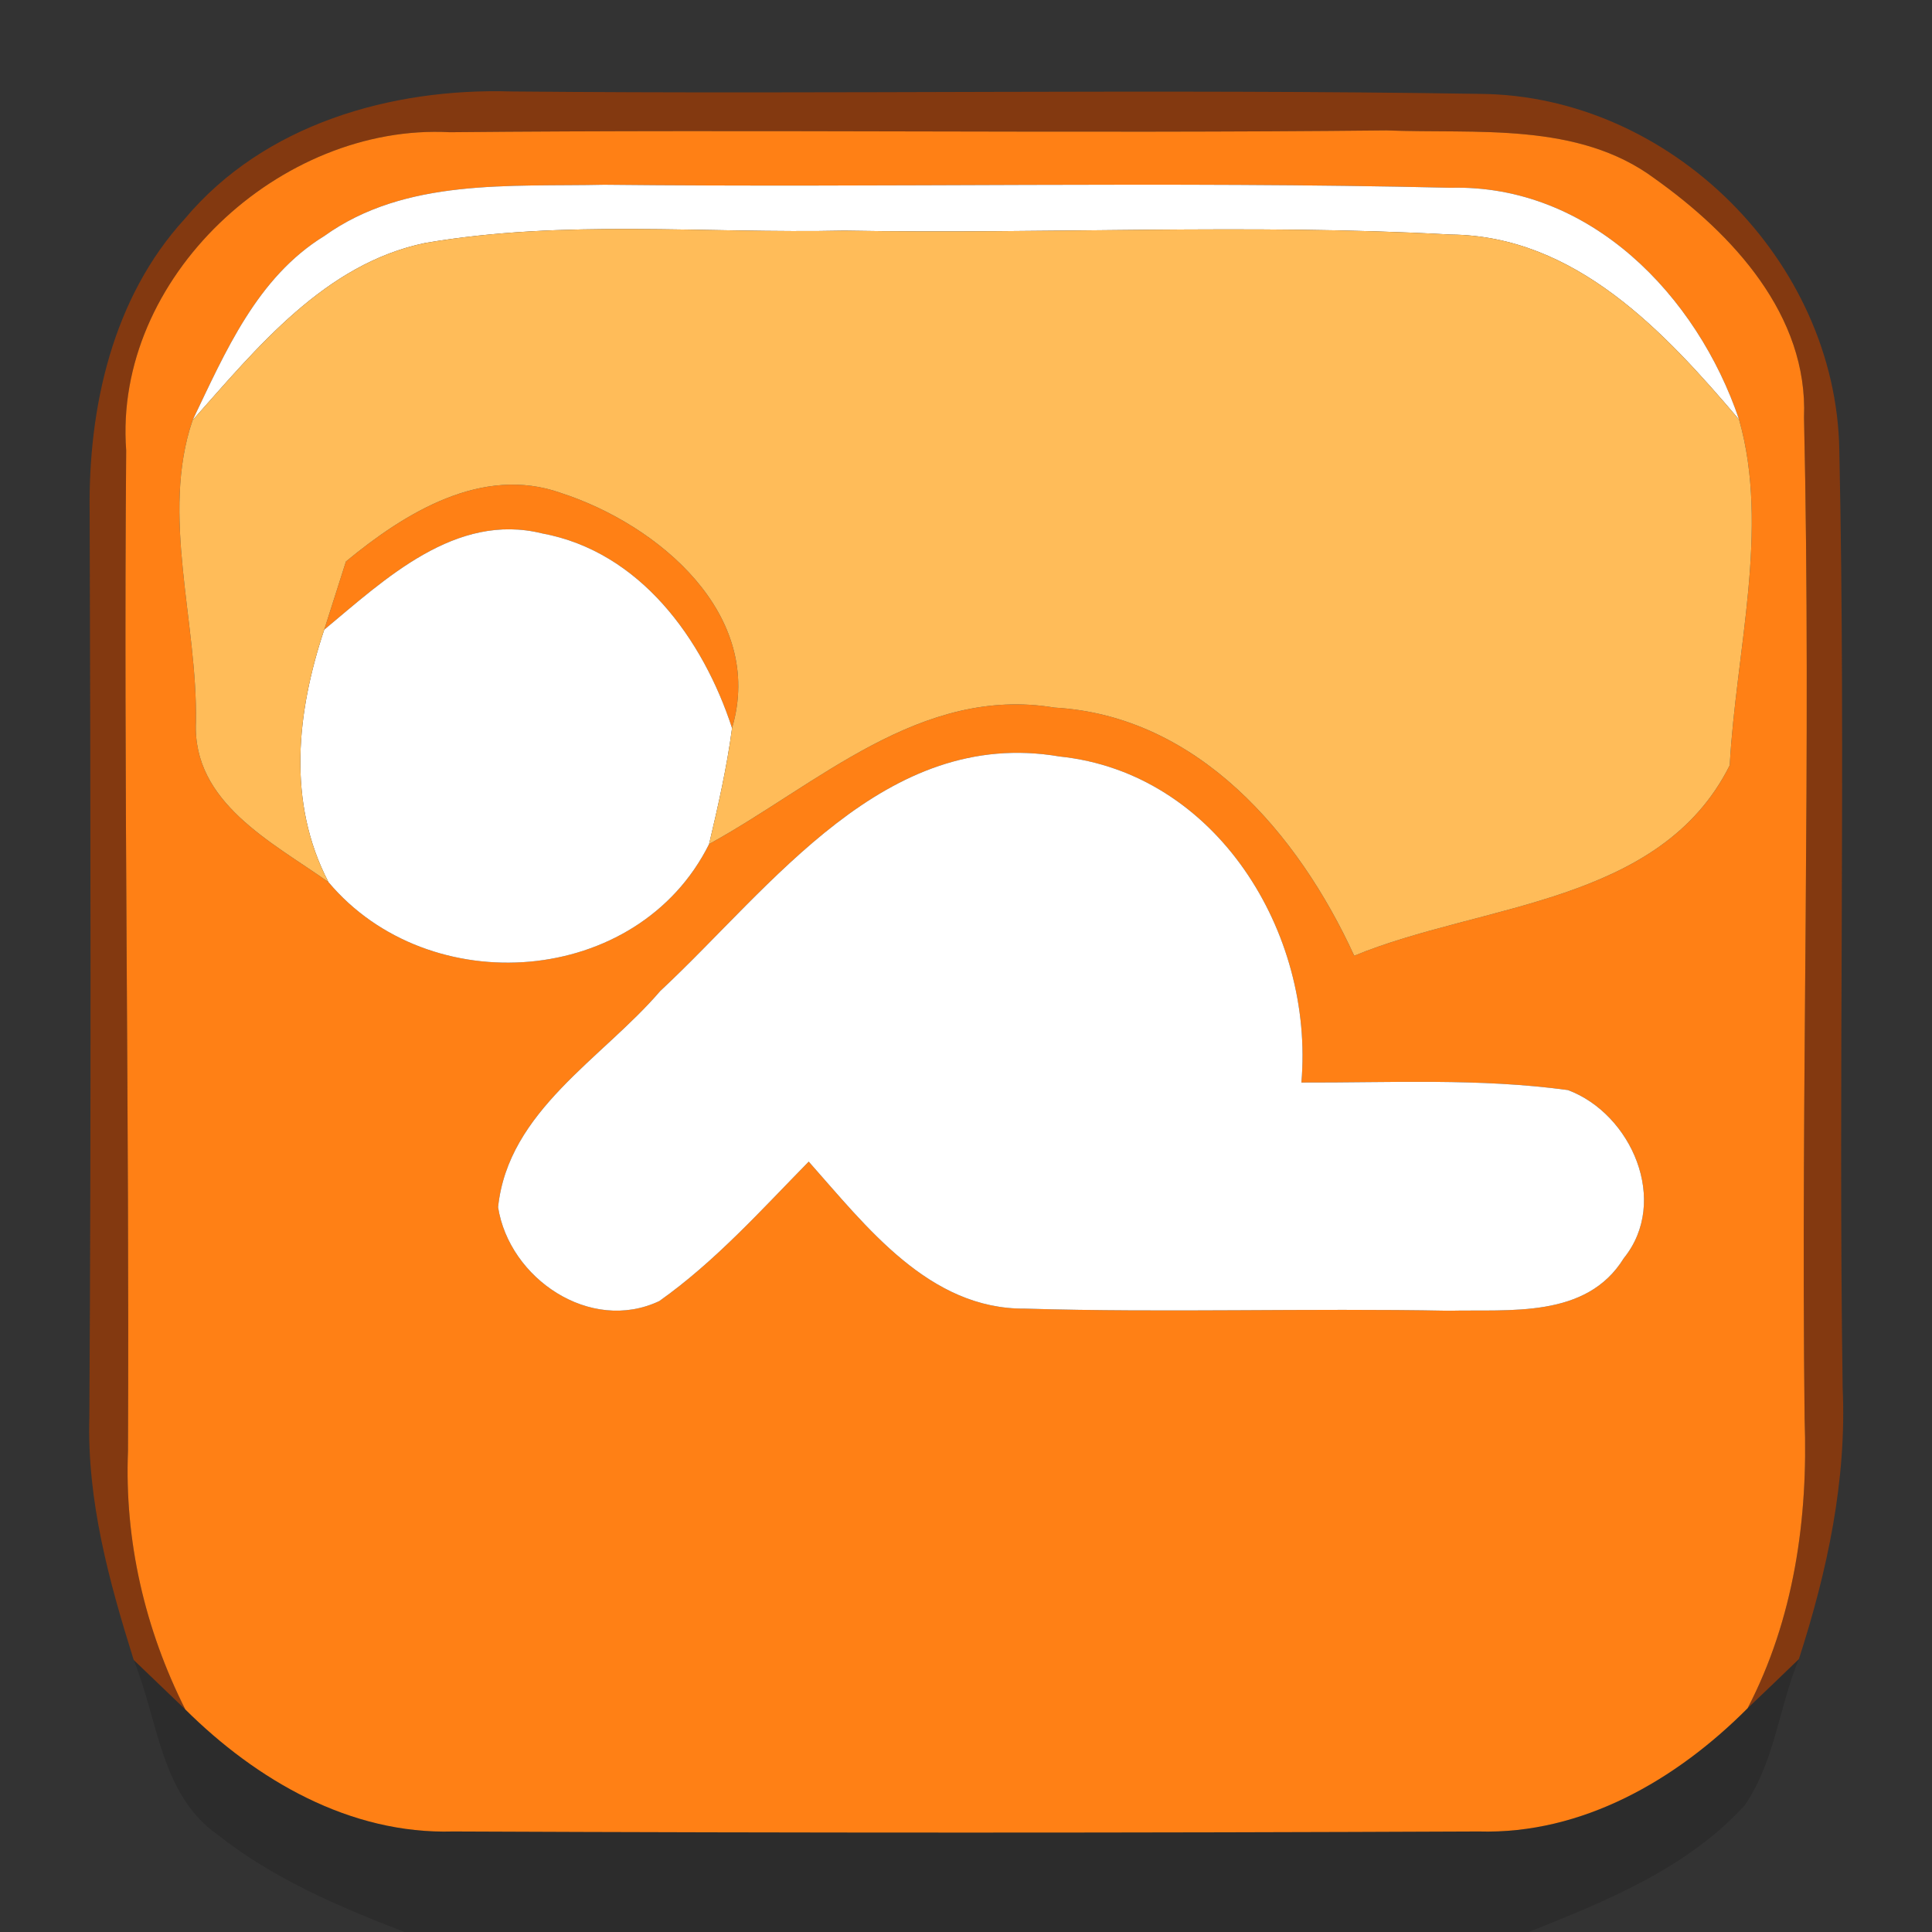 <?xml version="1.0" encoding="UTF-8" ?>
<!DOCTYPE svg PUBLIC "-//W3C//DTD SVG 1.1//EN" "http://www.w3.org/Graphics/SVG/1.1/DTD/svg11.dtd">
<svg width="64pt" height="64pt" viewBox="0 0 64 64" version="1.1" xmlns="http://www.w3.org/2000/svg">
<rect x="0" y="0" width="64" height="64" fill="#333333" stroke="none"/>
<g id="#973b08cc">
<path fill="#973b08" opacity="0.80" d=" M 6.12 7.25 C 8.75 4.11 12.96 2.91 16.94 3.03 C 27.64 3.13 38.34 2.94 49.03 3.11 C 55.33 3.16 60.83 8.63 60.93 14.92 C 61.15 25.26 60.89 35.62 61.04 45.96 C 61.18 49.04 60.53 52.05 59.59 54.96 C 59.17 55.37 58.32 56.18 57.89 56.59 C 59.43 53.63 59.90 50.30 59.78 47.01 C 59.65 35.95 60.01 24.88 59.76 13.83 C 59.90 10.44 57.39 7.75 54.82 5.92 C 52.27 4.02 48.91 4.44 45.93 4.32 C 35.59 4.43 25.24 4.28 14.90 4.38 C 9.29 4.08 3.75 9.20 4.18 14.92 C 4.09 25.97 4.29 37.02 4.24 48.06 C 4.12 51.04 4.80 53.97 6.14 56.63 C 5.71 56.22 4.86 55.40 4.43 54.99 C 3.61 52.38 2.88 49.71 2.96 46.95 C 3.02 36.95 3.00 26.96 2.97 16.96 C 2.92 13.50 3.73 9.86 6.12 7.25 Z" />
</g>
<g id="#ff8015ff">
<path fill="#ff8015" opacity="1.00" d=" M 4.18 14.92 C 3.75 9.20 9.29 4.08 14.90 4.38 C 25.24 4.28 35.59 4.43 45.93 4.32 C 48.91 4.44 52.27 4.02 54.82 5.92 C 57.39 7.75 59.90 10.44 59.76 13.83 C 60.01 24.88 59.65 35.95 59.78 47.01 C 59.90 50.30 59.43 53.63 57.89 56.59 C 55.53 58.96 52.42 60.77 48.98 60.67 C 37.66 60.72 26.33 60.72 15.01 60.67 C 11.59 60.77 8.50 58.97 6.14 56.63 C 4.80 53.97 4.12 51.04 4.24 48.06 C 4.29 37.02 4.09 25.97 4.18 14.92 M 10.74 7.82 C 8.51 9.19 7.46 11.67 6.38 13.92 C 5.31 17.05 6.55 20.63 6.49 23.92 C 6.37 26.59 9.02 27.90 10.88 29.22 C 14.21 33.19 21.13 32.70 23.49 27.96 C 27.08 25.99 30.49 22.70 34.93 23.44 C 39.68 23.71 43.01 27.62 44.86 31.66 C 49.08 29.92 55.00 29.96 57.30 25.35 C 57.50 21.61 58.63 17.50 57.61 13.90 C 56.22 9.79 52.67 6.10 48.05 6.22 C 38.71 6.00 29.37 6.22 20.02 6.12 C 16.89 6.19 13.43 5.89 10.74 7.82 M 21.87 32.83 C 19.95 35.07 16.83 36.80 16.50 39.99 C 16.87 42.35 19.55 44.18 21.84 43.10 C 23.69 41.79 25.21 40.09 26.79 38.48 C 28.70 40.63 30.78 43.38 33.96 43.35 C 38.64 43.49 43.32 43.33 47.99 43.42 C 50.01 43.37 52.55 43.69 53.79 41.68 C 55.31 39.80 54.05 36.90 51.94 36.11 C 49.01 35.71 46.05 35.87 43.11 35.86 C 43.54 30.90 40.30 25.60 35.10 25.06 C 29.31 24.07 25.58 29.37 21.87 32.83 Z" />
<path fill="#ff8015" opacity="1.00" d=" M 11.46 18.60 C 13.41 16.99 15.97 15.40 18.58 16.33 C 21.79 17.37 25.36 20.35 24.25 24.12 C 23.29 21.17 21.20 18.27 17.96 17.67 C 15.09 16.96 12.76 19.18 10.74 20.86 C 10.92 20.29 11.28 19.16 11.46 18.60 Z" />
</g>
<g id="#ffffffff">
<path fill="#ffffff" opacity="1.00" d=" M 10.74 7.82 C 13.43 5.89 16.89 6.19 20.02 6.12 C 29.37 6.22 38.71 6.00 48.05 6.22 C 52.67 6.10 56.22 9.79 57.61 13.90 C 55.14 10.99 52.19 7.81 48.06 7.77 C 41.37 7.40 34.66 7.76 27.97 7.64 C 23.34 7.74 18.67 7.26 14.08 8.05 C 10.76 8.74 8.52 11.51 6.38 13.92 C 7.46 11.67 8.51 9.19 10.74 7.82 Z" />
<path fill="#ffffff" opacity="1.00" d=" M 10.74 20.86 C 12.76 19.18 15.09 16.96 17.96 17.67 C 21.20 18.27 23.29 21.17 24.25 24.12 C 24.08 25.41 23.79 26.69 23.49 27.96 C 21.13 32.70 14.21 33.19 10.88 29.22 C 9.50 26.57 9.83 23.59 10.74 20.86 Z" />
<path fill="#ffffff" opacity="1.00" d=" M 21.87 32.83 C 25.58 29.37 29.31 24.07 35.10 25.06 C 40.30 25.60 43.54 30.90 43.11 35.86 C 46.05 35.87 49.01 35.71 51.94 36.11 C 54.05 36.90 55.31 39.80 53.79 41.68 C 52.55 43.69 50.01 43.37 47.99 43.42 C 43.32 43.33 38.64 43.49 33.96 43.35 C 30.78 43.38 28.70 40.63 26.79 38.48 C 25.21 40.09 23.69 41.79 21.84 43.10 C 19.55 44.18 16.87 42.35 16.50 39.99 C 16.83 36.80 19.95 35.07 21.87 32.83 Z" />
</g>
<g id="#ffbc59ff">
<path fill="#ffbc59" opacity="1.00" d=" M 6.38 13.92 C 8.52 11.51 10.76 8.74 14.08 8.05 C 18.67 7.26 23.34 7.74 27.97 7.64 C 34.66 7.76 41.37 7.40 48.06 7.77 C 52.19 7.81 55.14 10.99 57.61 13.90 C 58.63 17.50 57.50 21.61 57.30 25.35 C 55.00 29.96 49.08 29.92 44.86 31.66 C 43.01 27.62 39.68 23.71 34.93 23.44 C 30.49 22.70 27.08 25.99 23.49 27.96 C 23.79 26.69 24.08 25.41 24.25 24.12 C 25.36 20.35 21.79 17.37 18.58 16.33 C 15.97 15.40 13.41 16.99 11.46 18.60 C 11.28 19.16 10.92 20.29 10.74 20.86 C 9.83 23.59 9.50 26.57 10.88 29.22 C 9.02 27.90 6.37 26.59 6.49 23.92 C 6.55 20.63 5.31 17.05 6.38 13.92 Z" />
</g>
<g id="#00000023">
<path fill="#000000" opacity="0.14" d=" M 4.43 54.99 C 4.86 55.40 5.71 56.22 6.14 56.63 C 8.50 58.97 11.59 60.77 15.01 60.67 C 26.33 60.72 37.66 60.72 48.98 60.67 C 52.42 60.77 55.53 58.96 57.89 56.59 C 58.32 56.18 59.17 55.37 59.59 54.96 C 58.93 56.55 58.79 58.37 57.79 59.81 C 55.89 61.89 53.20 62.98 50.64 64.00 L 13.40 64.00 C 11.22 63.16 9.04 62.23 7.20 60.77 C 5.32 59.45 5.23 56.95 4.43 54.99 Z" />
</g>
</svg>
